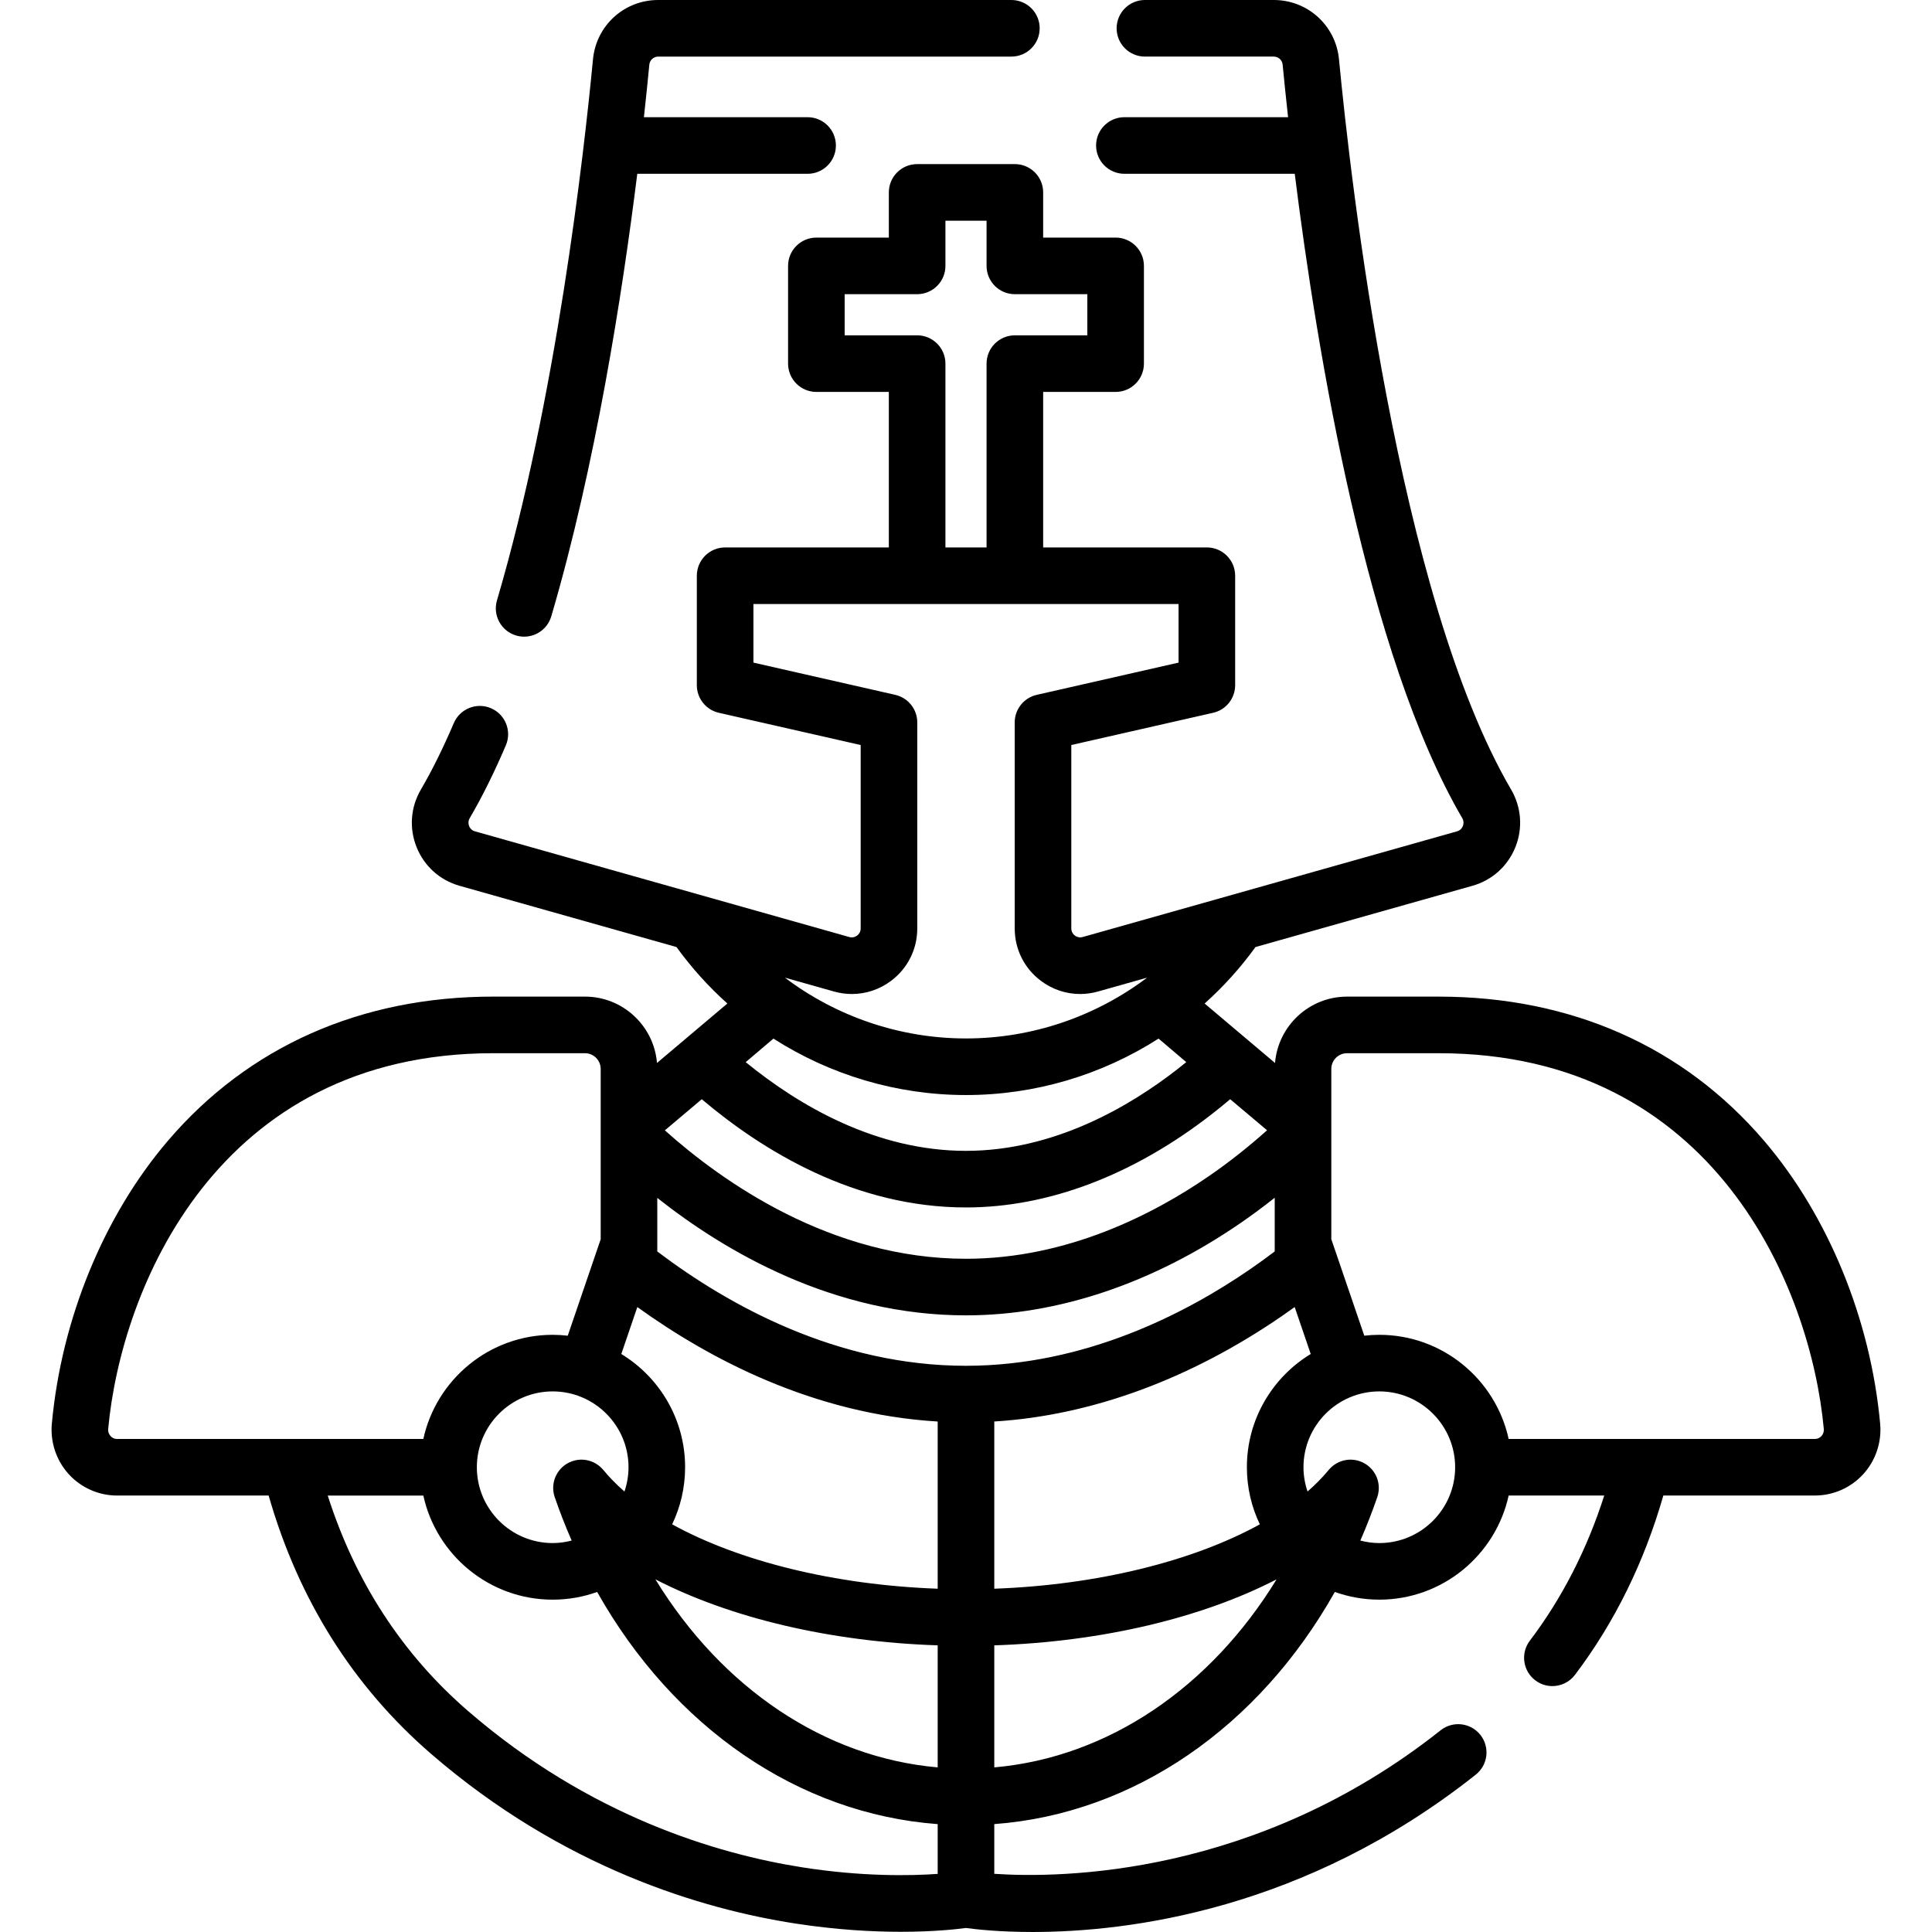 <svg id="Capa_1" enable-background="new 0 0 512.057 512.057" height="512" viewBox="0 0 512.057 512.057" width="512" xmlns="http://www.w3.org/2000/svg"><g><g><path d="m136.8 168.435c.706.208 1.418.307 2.119.307 3.241 0 6.231-2.119 7.192-5.386 11.697-39.775 18.828-85.444 22.793-117.292h45.143c4.142 0 7.5-3.358 7.5-7.5s-3.358-7.5-7.5-7.5h-43.383c.595-5.405 1.07-10.104 1.434-13.918.117-1.223 1.132-2.145 2.36-2.145h93.599c4.143 0 7.5-3.358 7.5-7.5s-3.357-7.501-7.5-7.501h-93.599c-9.002 0-16.437 6.757-17.292 15.719-2.418 25.322-9.737 89.987-25.446 143.405-1.168 3.973 1.106 8.142 5.08 9.311z"/><path d="m498.316 377.33c-2.555-27.771-13.772-55.104-30.776-74.992-21.363-24.986-51.176-38.193-86.214-38.193h-24.31c-10.034 0-18.276 7.756-19.083 17.585-8.849-7.461-15.079-12.722-18.657-15.755 4.969-4.456 9.497-9.463 13.483-14.971l57.488-16.232c5.209-1.471 9.355-5.191 11.378-10.208 2.029-5.036 1.618-10.618-1.129-15.314-30.084-51.431-42.517-161.134-45.61-193.531-.854-8.961-8.289-15.719-17.292-15.719h-34.143c-4.143 0-7.5 3.358-7.5 7.5s3.357 7.5 7.5 7.5h34.143c1.229 0 2.243.922 2.36 2.145.354 3.71.83 8.418 1.438 13.918h-43.384c-4.143 0-7.5 3.358-7.5 7.5s3.357 7.5 7.5 7.5h45.151c5.946 47.573 19.19 127.681 44.39 170.761.527.901.329 1.723.164 2.133-.196.486-.623 1.12-1.542 1.38l-99.217 28.014c-.988.278-1.723-.125-2.074-.391-.352-.266-.94-.865-.94-1.891v-48.607l37.587-8.544c3.415-.776 5.838-3.812 5.838-7.313v-29.012c0-4.142-3.357-7.5-7.5-7.5h-43.386v-41.217h19.207c4.143 0 7.5-3.358 7.5-7.5v-25.904c0-4.142-3.357-7.5-7.5-7.5h-19.207v-11.976c0-4.142-3.357-7.5-7.5-7.5h-25.902c-4.142 0-7.5 3.358-7.5 7.5v11.977h-19.207c-4.142 0-7.5 3.358-7.5 7.5v25.903c0 4.142 3.358 7.5 7.5 7.5h19.207v41.217h-43.389c-4.142 0-7.5 3.358-7.5 7.5v29.012c0 3.501 2.423 6.537 5.837 7.313l37.588 8.544v48.607c0 1.026-.589 1.625-.94 1.891-.352.266-1.088.669-2.075.391l-99.217-28.014c-.919-.259-1.345-.894-1.541-1.379-.165-.41-.364-1.231.164-2.133 3.282-5.612 6.5-12.098 9.566-19.28 1.626-3.81-.143-8.216-3.953-9.842s-8.216.143-9.842 3.953c-2.82 6.605-5.754 12.526-8.719 17.596-2.748 4.696-3.159 10.278-1.129 15.314 2.022 5.016 6.169 8.736 11.377 10.207l57.493 16.233c3.986 5.507 8.513 10.513 13.482 14.969-3.577 3.033-9.805 8.293-18.652 15.752-.81-9.83-9.054-17.586-19.09-17.586h-24.31c-35.037 0-64.848 13.208-86.212 38.195-17.006 19.891-28.224 47.226-30.777 75.003-.447 4.895 1.192 9.777 4.496 13.396 3.275 3.587 7.938 5.645 12.793 5.645h40.174c7.885 27.531 22.354 50.568 43.061 68.471 35 30.258 71.861 41.159 96.621 44.975 10.843 1.671 20.339 2.178 27.873 2.178 8.698 0 14.759-.674 17.256-1.013 2.572.358 8.792 1.066 17.679 1.066 25.291 0 72.11-5.747 117.451-41.705 3.245-2.574 3.79-7.292 1.216-10.537-2.574-3.246-7.291-3.79-10.536-1.216-48.903 38.783-100.703 39.22-118.296 38.041v-13.176c36.955-2.748 70.076-25.682 90.257-61.533 3.687 1.319 7.655 2.043 11.79 2.043 16.778 0 30.837-11.837 34.282-27.598h25.334c-4.558 14.267-11.175 27.19-19.722 38.481-2.5 3.303-1.85 8.007 1.453 10.507 1.354 1.025 2.943 1.521 4.521 1.521 2.269 0 4.511-1.025 5.985-2.974 10.487-13.853 18.357-29.84 23.427-47.535h40.169c4.862 0 9.53-2.06 12.807-5.651 3.302-3.619 4.937-8.501 4.487-13.395zm-160.216-45.836c-.021.016-.042.031-.063.047.02-.103.041-.136.063-.047zm-114.23-242.619v-10.903h19.207c4.142 0 7.5-3.358 7.5-7.5v-11.976h10.902v11.977c0 4.142 3.357 7.5 7.5 7.5h19.207v10.903h-19.207c-4.143 0-7.5 3.358-7.5 7.5v48.717h-10.902v-48.718c0-4.142-3.358-7.5-7.5-7.5zm-2.848 173.911c1.579.446 3.181.665 4.768.665 3.724 0 7.365-1.208 10.435-3.53 4.378-3.313 6.889-8.362 6.889-13.852v-54.594c0-3.501-2.423-6.537-5.837-7.313l-37.588-8.544v-15.525h112.677v15.525l-37.587 8.544c-3.415.776-5.838 3.812-5.838 7.313v54.594c0 5.49 2.511 10.54 6.889 13.852 3.07 2.323 6.711 3.531 10.435 3.53 1.587 0 3.188-.219 4.768-.665l13.004-3.672c-13.673 10.315-30.492 16.116-48.007 16.116s-34.333-5.801-48.006-16.115zm-16.029 12.484c15.048 9.628 32.722 14.96 51.035 14.96s35.987-5.332 51.035-14.96c.467.406 5.006 4.258 7.345 6.235-.787.641-1.575 1.273-2.363 1.885-12.663 9.869-32.66 21.632-56.017 21.632-23.797 0-44.197-11.938-58.386-23.512 2.341-1.979 6.884-5.834 7.351-6.24zm-18.995 16.068c16.231 13.737 40.644 28.684 70.03 28.684 21.859 0 44.418-8.576 65.228-24.792 1.601-1.244 3.203-2.551 4.795-3.898 3.175 2.677 6.489 5.471 9.77 8.236-4.878 4.365-10.045 8.459-15.434 12.163-14.507 9.988-37.447 21.894-64.359 21.894-35.819 0-64.617-20.437-79.815-34.038 3.286-2.77 6.606-5.568 9.785-8.249zm-11.974 40.211c-.021-.016-.043-.032-.063-.048.022-.089.043-.055.063.048zm-27 65.253c1.355 3.948 2.864 7.777 4.487 11.51-1.61.417-3.289.662-5.027.662-11.082 0-20.098-9.016-20.098-20.098s9.016-20.098 20.098-20.098 20.098 9.016 20.098 20.098c0 2.253-.389 4.412-1.076 6.436-2.094-1.828-3.972-3.726-5.585-5.696-.013-.016-.027-.024-.041-.039-1.934-2.325-5.168-3.343-8.197-2.304-3.919 1.346-6.004 5.612-4.659 9.529zm-115.996-15.422c-.845 0-1.399-.413-1.715-.758-.275-.302-.724-.952-.636-1.915 3.399-36.98 28.719-99.566 102.051-99.566h24.31c2.299 0 4.17 1.871 4.17 4.17v45.135l-8.731 25.568c-1.312-.149-2.643-.234-3.994-.234-16.78 0-30.839 11.839-34.283 27.601h-81.172zm217.498 115.277c-7.18.506-20.031.761-35.957-1.749-22.656-3.572-56.399-13.655-88.496-41.404-17.423-15.063-29.912-34.264-37.208-57.123h25.336c3.447 15.759 17.504 27.594 34.282 27.594 4.135 0 8.103-.724 11.79-2.043 20.18 35.849 53.3 58.783 90.253 61.532zm0-28.228c-30.043-2.641-57.185-21.05-74.818-49.838 19.782 10.197 46.208 16.543 74.818 17.492zm0-47.357c-27.309-.984-52.64-7.286-70.379-17.064 2.2-4.584 3.434-9.716 3.434-15.131 0-12.7-6.78-23.846-16.911-30.009l4.248-12.441c19.189 13.816 46.788 28.366 79.608 30.336zm7.502-59.082c-34.251 0-63.078-16.115-81.82-30.303v-14.194c18.104 14.322 46.81 31.131 81.82 31.131 24.353 0 49.55-8.485 72.86-24.535 3.056-2.101 6.042-4.326 8.965-6.634v14.223c-2.2 1.667-4.354 3.231-6.526 4.724-16.968 11.673-43.805 25.588-75.299 25.588zm7.498 106.44v-32.345c28.61-.948 55.038-7.295 74.821-17.492-17.634 28.788-44.777 47.197-74.821 49.837zm66.949-79.554c0 5.415 1.234 10.547 3.434 15.131-17.739 9.778-43.072 16.081-70.383 17.064v-44.317c25.626-1.576 51.849-11.172 76.301-27.995 1.109-.762 2.212-1.545 3.317-2.341l4.251 12.444c-10.136 6.163-16.92 17.311-16.92 30.014zm35.098 20.098c-1.739 0-3.417-.245-5.028-.662 1.622-3.732 3.131-7.562 4.487-11.51 1.345-3.917-.741-8.184-4.658-9.529-3.029-1.039-6.26-.022-8.195 2.3-.015.017-.03.025-.044.042-1.613 1.97-3.49 3.868-5.583 5.695-.687-2.023-1.076-4.183-1.076-6.435 0-11.082 9.016-20.098 20.098-20.098s20.098 9.016 20.098 20.098-9.017 20.099-20.099 20.099zm117.175-28.358c-.316.347-.872.761-1.725.761h-81.168c-3.445-15.76-17.504-27.598-34.282-27.598-1.348 0-2.676.084-3.984.233l-8.735-25.571v-45.132c0-2.296 1.867-4.164 4.163-4.164h24.31c73.329 0 98.651 62.581 102.053 99.559.087.964-.358 1.612-.632 1.912z"/></g></g></svg>